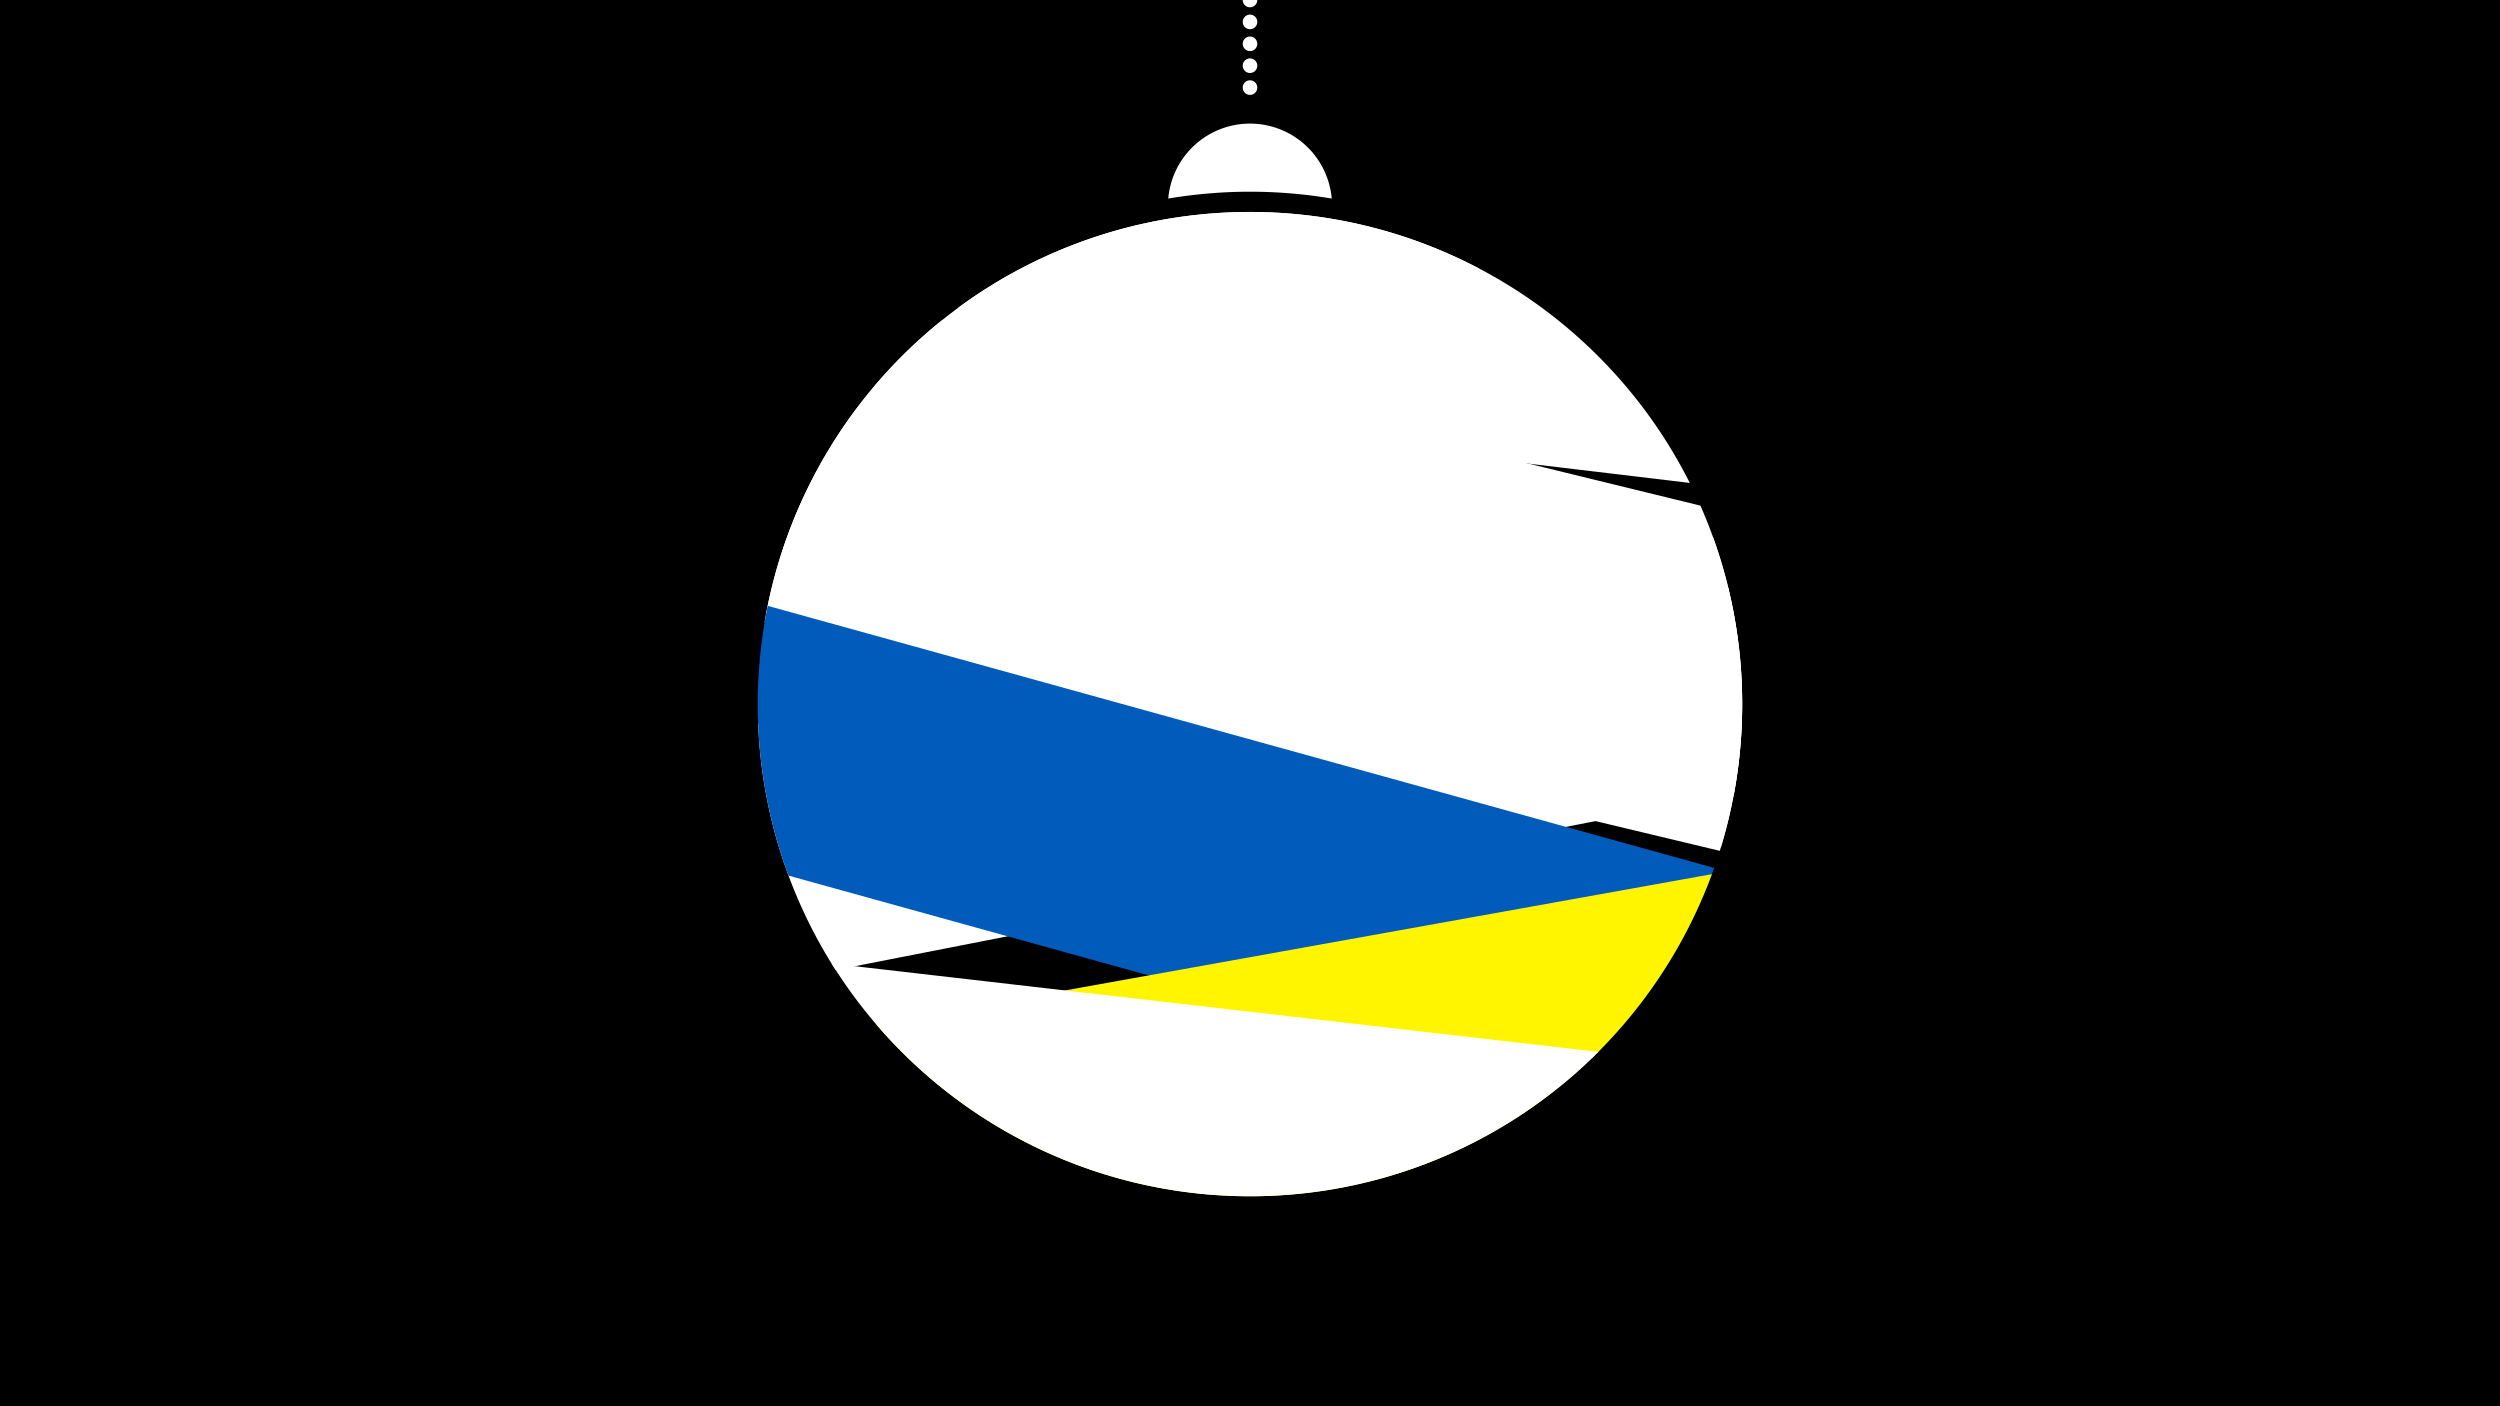 <svg width="1200" height="675" viewBox="-500 -500 1200 675" xmlns="http://www.w3.org/2000/svg"><path d="M-500-500h1200v675h-1200z" fill="#000"/><path d="M139.228,-404.694A 39.375 39.375 0 0 0 60.772 -404.694A 236 236 0 0 1 139.228 -404.694" fill="#fff"/><path d="M100,-500V-447.469" stroke="#fff" stroke-linecap="round" stroke-dasharray="0.01 10.5" stroke-width="7"/><path d="M-40.2-352.2l250.3-18.8a236.3 236.3 0 0 0-250.3 18.8" fill="#fff" /><path d="M-80.1-314.9l391.2 46.7a236.3 236.3 0 0 0-391.2-46.7" fill="#fff" /><path d="M-132.3-205.2l458.3 112a236.3 236.3 0 0 0-9.8-164.1l0 0-364-89a236.3 236.3 0 0 0-84.5 141.1" fill="#fff" /><path d="M-133-201.3l458.5 109.7a236.3 236.3 0 0 0 4-126.3l0 0-408.8-97.9a236.3 236.3 0 0 0-53.7 114.5" fill="#fff" /><path d="M-98.9-34.4l431.2-84.5a236.3 236.3 0 0 0-10.1-123.4l0 0-458.3 89.7a236.3 236.3 0 0 0 37.2 118.2" fill="#fff" /><path d="M-121.5-79.7l369 102.2a236.3 236.3 0 0 0 75.3-105.9l0 0-454.3-125.8a236.3 236.3 0 0 0 10 129.5" fill="#005bbb" /><path d="M-79.4-8.3l401.1-72.1a236.3 236.3 0 0 1-401.1 72.1" fill="#fff500" /><path d="M-100.8-37.5l368 42.4a236.3 236.3 0 0 1-368-42.4" fill="#fff" /></svg>